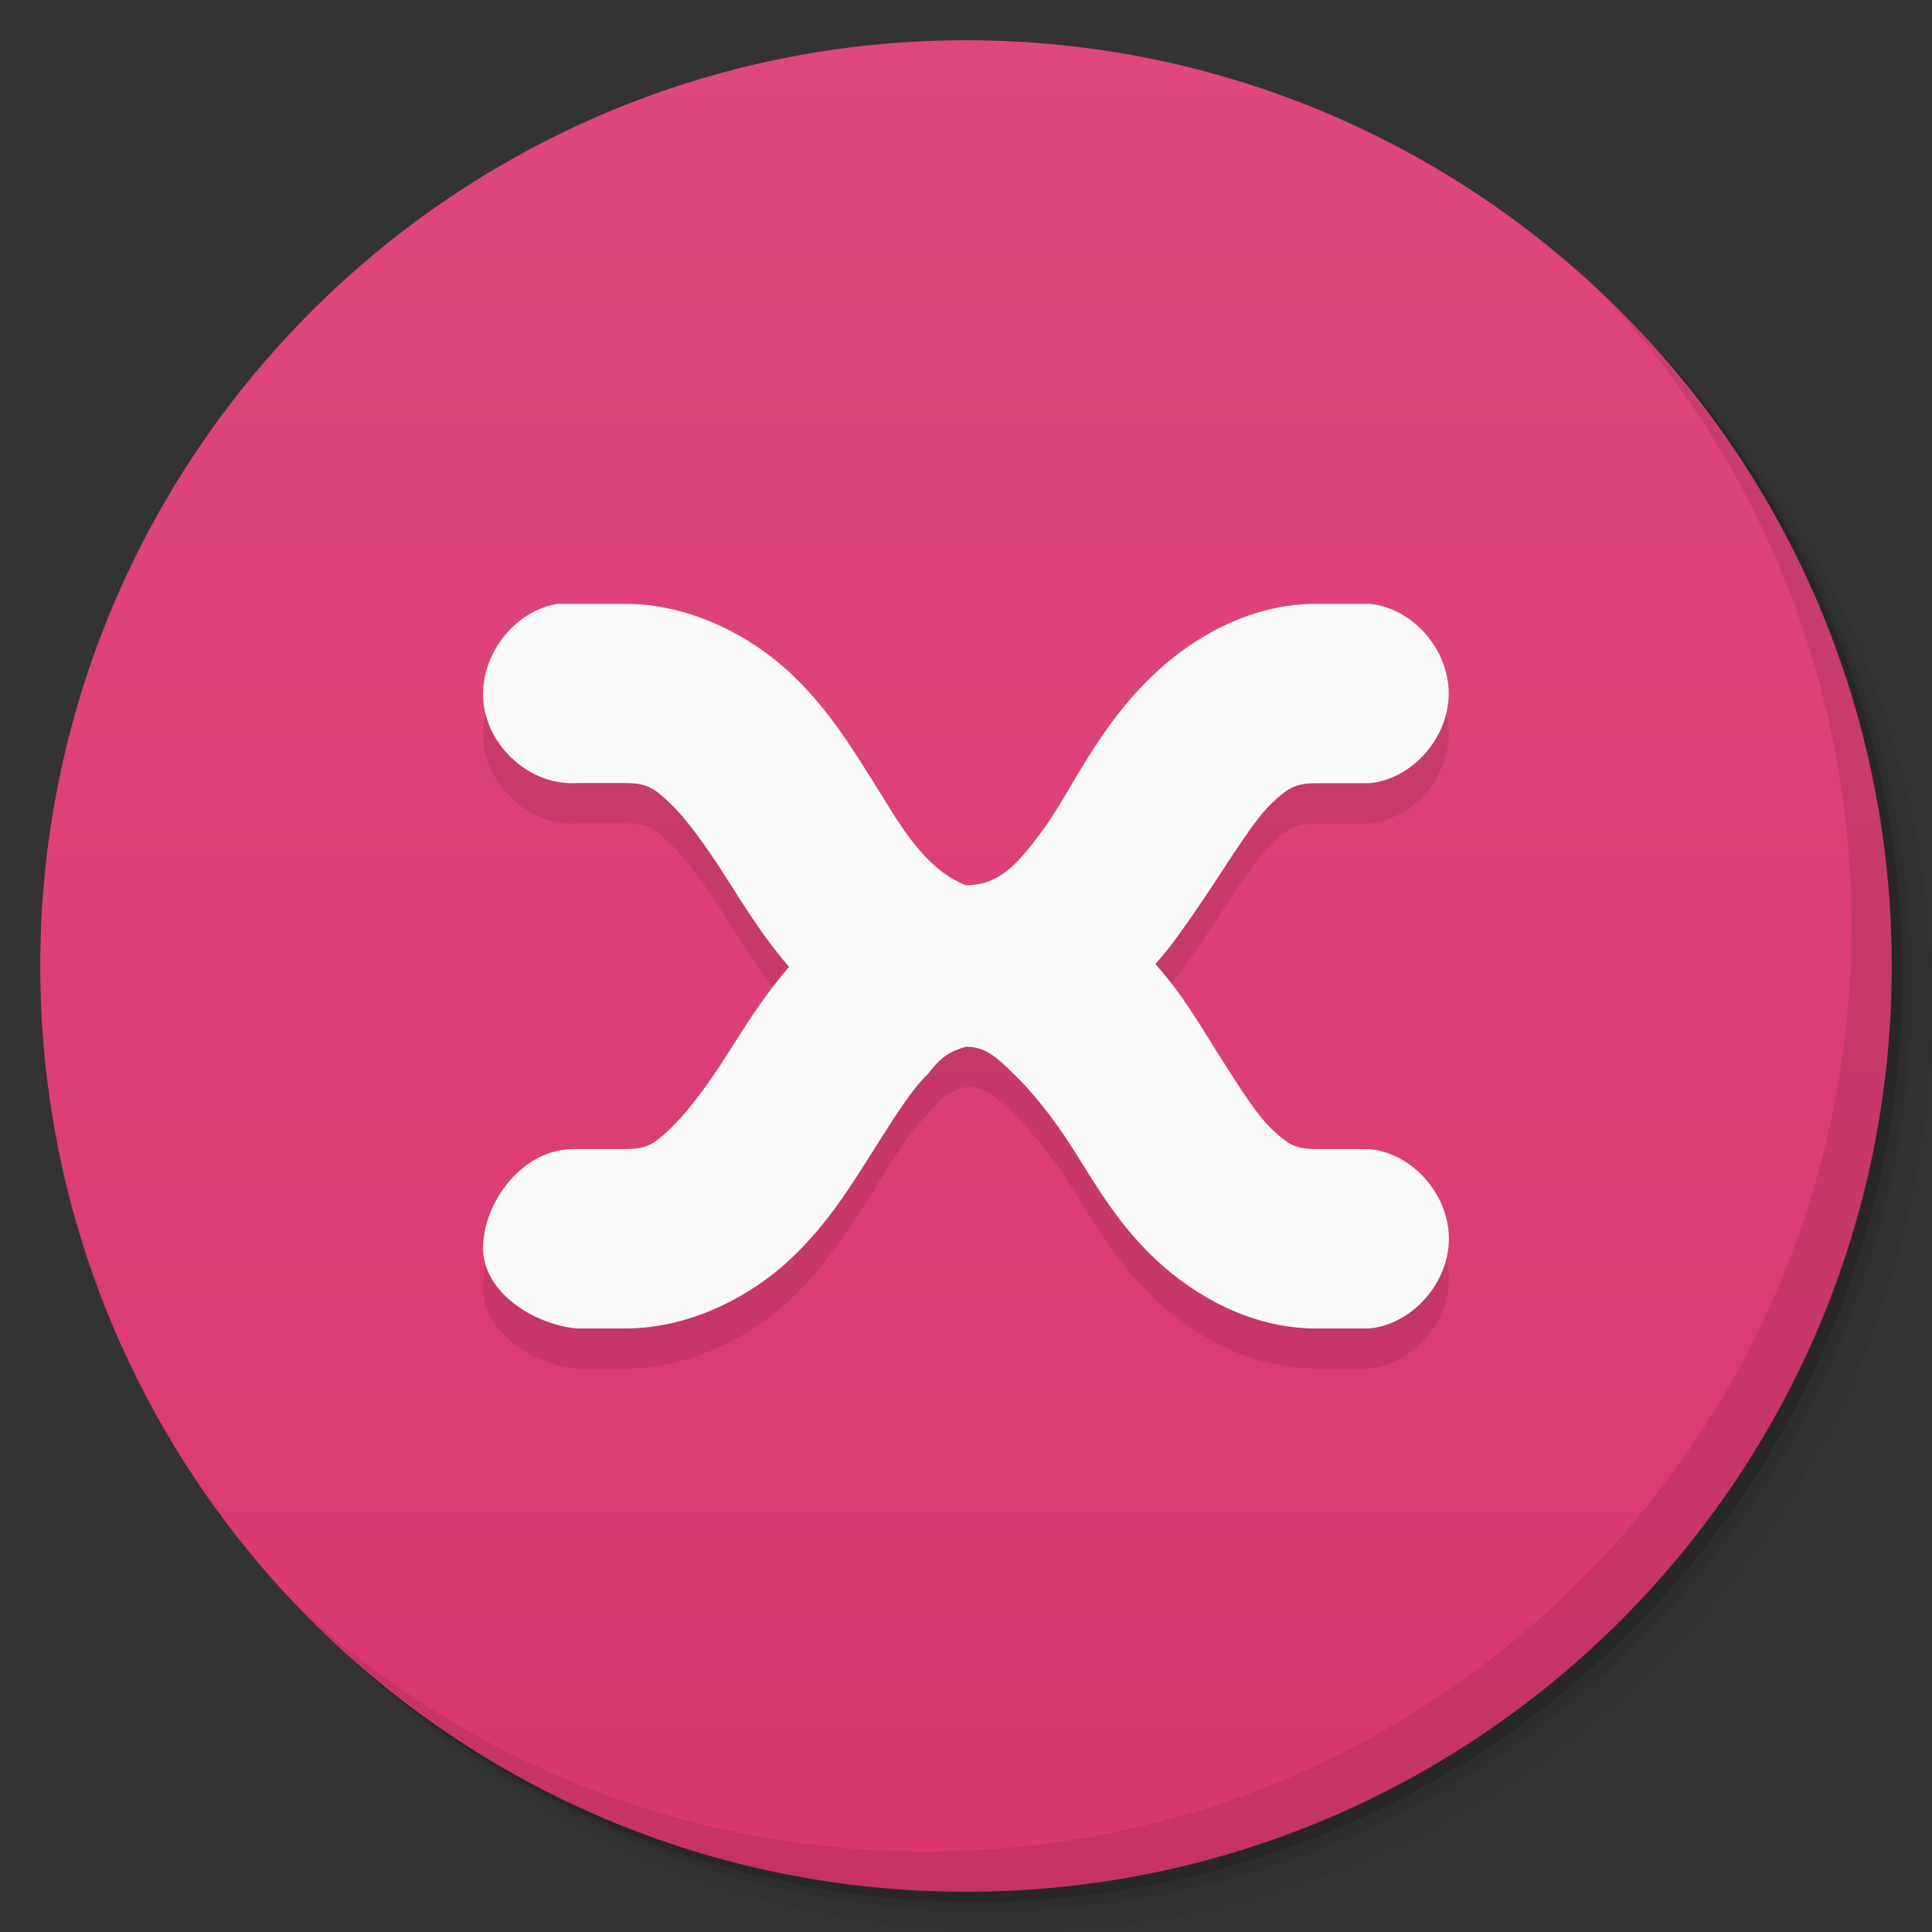 <svg viewBox="0 0 48 48"><rect x="0" y="0" width="48" height="48" fill="#333333" stroke="none"/><defs><linearGradient id="linearGradient3764" x1="1" x2="47" gradientUnits="userSpaceOnUse" gradientTransform="matrix(0,-1,1,0,-1.5e-6,48)"><stop stop-color="#db3771" stop-opacity="1"/><stop offset="1" stop-color="#de487e" stop-opacity="1"/></linearGradient><clipPath id="clipPath-252195888"><g transform="translate(0,-1004.362)"><path d="m -24 13 c 0 1.105 -0.672 2 -1.5 2 -0.828 0 -1.5 -0.895 -1.5 -2 0 -1.105 0.672 -2 1.5 -2 0.828 0 1.5 0.895 1.5 2 z" transform="matrix(15.333,0,0,11.5,415,878.862)" fill="#1890d0"/></g></clipPath><clipPath id="clipPath-260712776"><g transform="translate(0,-1004.362)"><path d="m -24 13 c 0 1.105 -0.672 2 -1.5 2 -0.828 0 -1.5 -0.895 -1.5 -2 0 -1.105 0.672 -2 1.5 -2 0.828 0 1.5 0.895 1.5 2 z" transform="matrix(15.333,0,0,11.5,415,878.862)" fill="#1890d0"/></g></clipPath></defs><g><g transform="translate(0,-1004.362)"><path d="m 25 1006.36 c -12.703 0 -23 10.298 -23 23 0 6.367 2.601 12.12 6.781 16.281 4.085 3.712 9.514 5.969 15.469 5.969 12.703 0 23 -10.297 23 -23 0 -5.954 -2.256 -11.384 -5.969 -15.469 -4.165 -4.181 -9.914 -6.781 -16.281 -6.781 z m 16.281 6.781 c 3.854 4.113 6.219 9.637 6.219 15.719 0 12.703 -10.297 23 -23 23 -6.081 0 -11.606 -2.364 -15.719 -6.219 4.16 4.144 9.883 6.719 16.219 6.719 12.703 0 23 -10.297 23 -23 0 -6.335 -2.575 -12.06 -6.719 -16.219 z" opacity="0.05"/><path d="m 41.28 1013.14 c 3.712 4.085 5.969 9.514 5.969 15.469 0 12.703 -10.297 23 -23 23 -5.954 0 -11.384 -2.256 -15.469 -5.969 4.113 3.854 9.637 6.219 15.719 6.219 12.703 0 23 -10.297 23 -23 0 -6.081 -2.364 -11.606 -6.219 -15.719 z" opacity="0.1"/><path transform="matrix(15.333,0,0,11.5,415.25,879.112)" d="m -24 13 a 1.5 2 0 1 1 -3 0 1.5 2 0 1 1 3 0 z" opacity="0.2"/></g></g><g><path d="m 24 1 c 12.703 0 23 10.297 23 23 c 0 12.703 -10.297 23 -23 23 -12.703 0 -23 -10.297 -23 -23 0 -12.703 10.297 -23 23 -23 z" fill="url(#linearGradient3764)" fill-opacity="1"/></g><g/><g><g clip-path="url(#clipPath-252195888)"><g transform="translate(0,1)"><g opacity="0.1"><!-- color: #de487e --><g><path d="m 13.875 15 c -1.102 0.16 -1.977 1.305 -1.863 2.445 c 0.113 1.141 1.195 2.082 2.309 2.01 l 1.223 0 c 0.523 0 0.707 0.125 1.094 0.492 c 0.387 0.363 0.895 1.051 1.43 1.898 c 0.426 0.672 0.898 1.438 1.535 2.176 c -0.633 0.734 -1.113 1.512 -1.535 2.176 c -0.535 0.844 -1.043 1.496 -1.43 1.859 c -0.387 0.367 -0.57 0.492 -1.094 0.492 l -1.223 0 c -1.352 -0.043 -2.32 1.352 -2.32 2.457 c 0 1.102 1.254 1.895 2.32 2 l 1.223 0 c 1.625 0 3.141 -0.824 4.094 -1.723 c 0.953 -0.895 1.547 -1.895 2.082 -2.734 c 0.535 -0.848 0.941 -1.492 1.328 -1.859 c 0.34 -0.445 0.555 -0.566 0.953 -0.684 c 0.52 0 0.809 0.316 1.191 0.684 c 0.387 0.367 0.934 1.016 1.469 1.859 c 0.535 0.844 1.094 1.84 2.043 2.734 c 0.953 0.898 2.367 1.723 3.992 1.723 l 1.328 0 c 1.066 -0.105 1.973 -1.133 1.973 -2.23 c 0 -1.102 -0.906 -2.125 -1.973 -2.227 l -1.328 0 c -0.523 0 -0.707 -0.125 -1.094 -0.492 c -0.387 -0.363 -0.793 -1.02 -1.328 -1.859 c -0.434 -0.688 -0.895 -1.492 -1.57 -2.246 c 0.223 -0.246 0.438 -0.523 0.613 -0.773 c 1.012 -1.398 1.707 -2.68 2.285 -3.227 c 0.387 -0.363 0.57 -0.492 1.094 -0.492 l 1.328 0 c 1.066 -0.102 1.969 -1.129 1.969 -2.23 c 0 -1.102 -0.902 -2.125 -1.969 -2.227 l -1.328 0 c -1.621 0 -3.039 0.824 -3.992 1.719 c -1.43 1.344 -2.063 2.887 -2.762 3.855 c -0.703 0.973 -1.164 1.418 -1.945 1.418 c -1.09 -0.426 -1.727 -1.668 -2.281 -2.539 c -0.535 -0.844 -1.129 -1.84 -2.082 -2.734 c -0.953 -0.898 -2.469 -1.719 -4.094 -1.719 l -1.223 0 c -0.078 0 -0.16 0 -0.238 0 c -0.066 0 -0.141 0 -0.207 0 m 0.004 0" fill="#000" stroke="none" fill-rule="nonzero" fill-opacity="1"/></g></g></g></g></g><g><g clip-path="url(#clipPath-260712776)"><!-- color: #de487e --><g><path d="m 13.875 15 c -1.102 0.16 -1.977 1.305 -1.863 2.445 c 0.113 1.141 1.195 2.082 2.309 2.01 l 1.223 0 c 0.523 0 0.707 0.125 1.094 0.492 c 0.387 0.363 0.895 1.051 1.43 1.898 c 0.426 0.672 0.898 1.438 1.535 2.176 c -0.633 0.734 -1.113 1.512 -1.535 2.176 c -0.535 0.844 -1.043 1.496 -1.43 1.859 c -0.387 0.367 -0.57 0.492 -1.094 0.492 l -1.223 0 c -1.352 -0.043 -2.32 1.352 -2.32 2.457 c 0 1.102 1.254 1.895 2.32 2 l 1.223 0 c 1.625 0 3.141 -0.824 4.094 -1.723 c 0.953 -0.895 1.547 -1.895 2.082 -2.734 c 0.535 -0.848 0.941 -1.492 1.328 -1.859 c 0.34 -0.445 0.555 -0.566 0.953 -0.684 c 0.52 0 0.809 0.316 1.191 0.684 c 0.387 0.367 0.934 1.016 1.469 1.859 c 0.535 0.844 1.094 1.84 2.043 2.734 c 0.953 0.898 2.367 1.723 3.992 1.723 l 1.328 0 c 1.066 -0.105 1.973 -1.133 1.973 -2.23 c 0 -1.102 -0.906 -2.125 -1.973 -2.227 l -1.328 0 c -0.523 0 -0.707 -0.125 -1.094 -0.492 c -0.387 -0.363 -0.793 -1.02 -1.328 -1.859 c -0.434 -0.688 -0.895 -1.492 -1.57 -2.246 c 0.223 -0.246 0.438 -0.523 0.613 -0.773 c 1.012 -1.398 1.707 -2.68 2.285 -3.227 c 0.387 -0.363 0.57 -0.492 1.094 -0.492 l 1.328 0 c 1.066 -0.102 1.969 -1.129 1.969 -2.23 c 0 -1.102 -0.902 -2.125 -1.969 -2.227 l -1.328 0 c -1.621 0 -3.039 0.824 -3.992 1.719 c -1.43 1.344 -2.063 2.887 -2.762 3.855 c -0.703 0.973 -1.164 1.418 -1.945 1.418 c -1.09 -0.426 -1.727 -1.668 -2.281 -2.539 c -0.535 -0.844 -1.129 -1.84 -2.082 -2.734 c -0.953 -0.898 -2.469 -1.719 -4.094 -1.719 l -1.223 0 c -0.078 0 -0.16 0 -0.238 0 c -0.066 0 -0.141 0 -0.207 0 m 0.004 0" fill="#f9f9f9" stroke="none" fill-rule="nonzero" fill-opacity="1"/></g></g></g><g><path d="m 40.03 7.531 c 3.712 4.084 5.969 9.514 5.969 15.469 0 12.703 -10.297 23 -23 23 c -5.954 0 -11.384 -2.256 -15.469 -5.969 4.178 4.291 10.01 6.969 16.469 6.969 c 12.703 0 23 -10.298 23 -23 0 -6.462 -2.677 -12.291 -6.969 -16.469 z" opacity="0.1"/></g></svg>